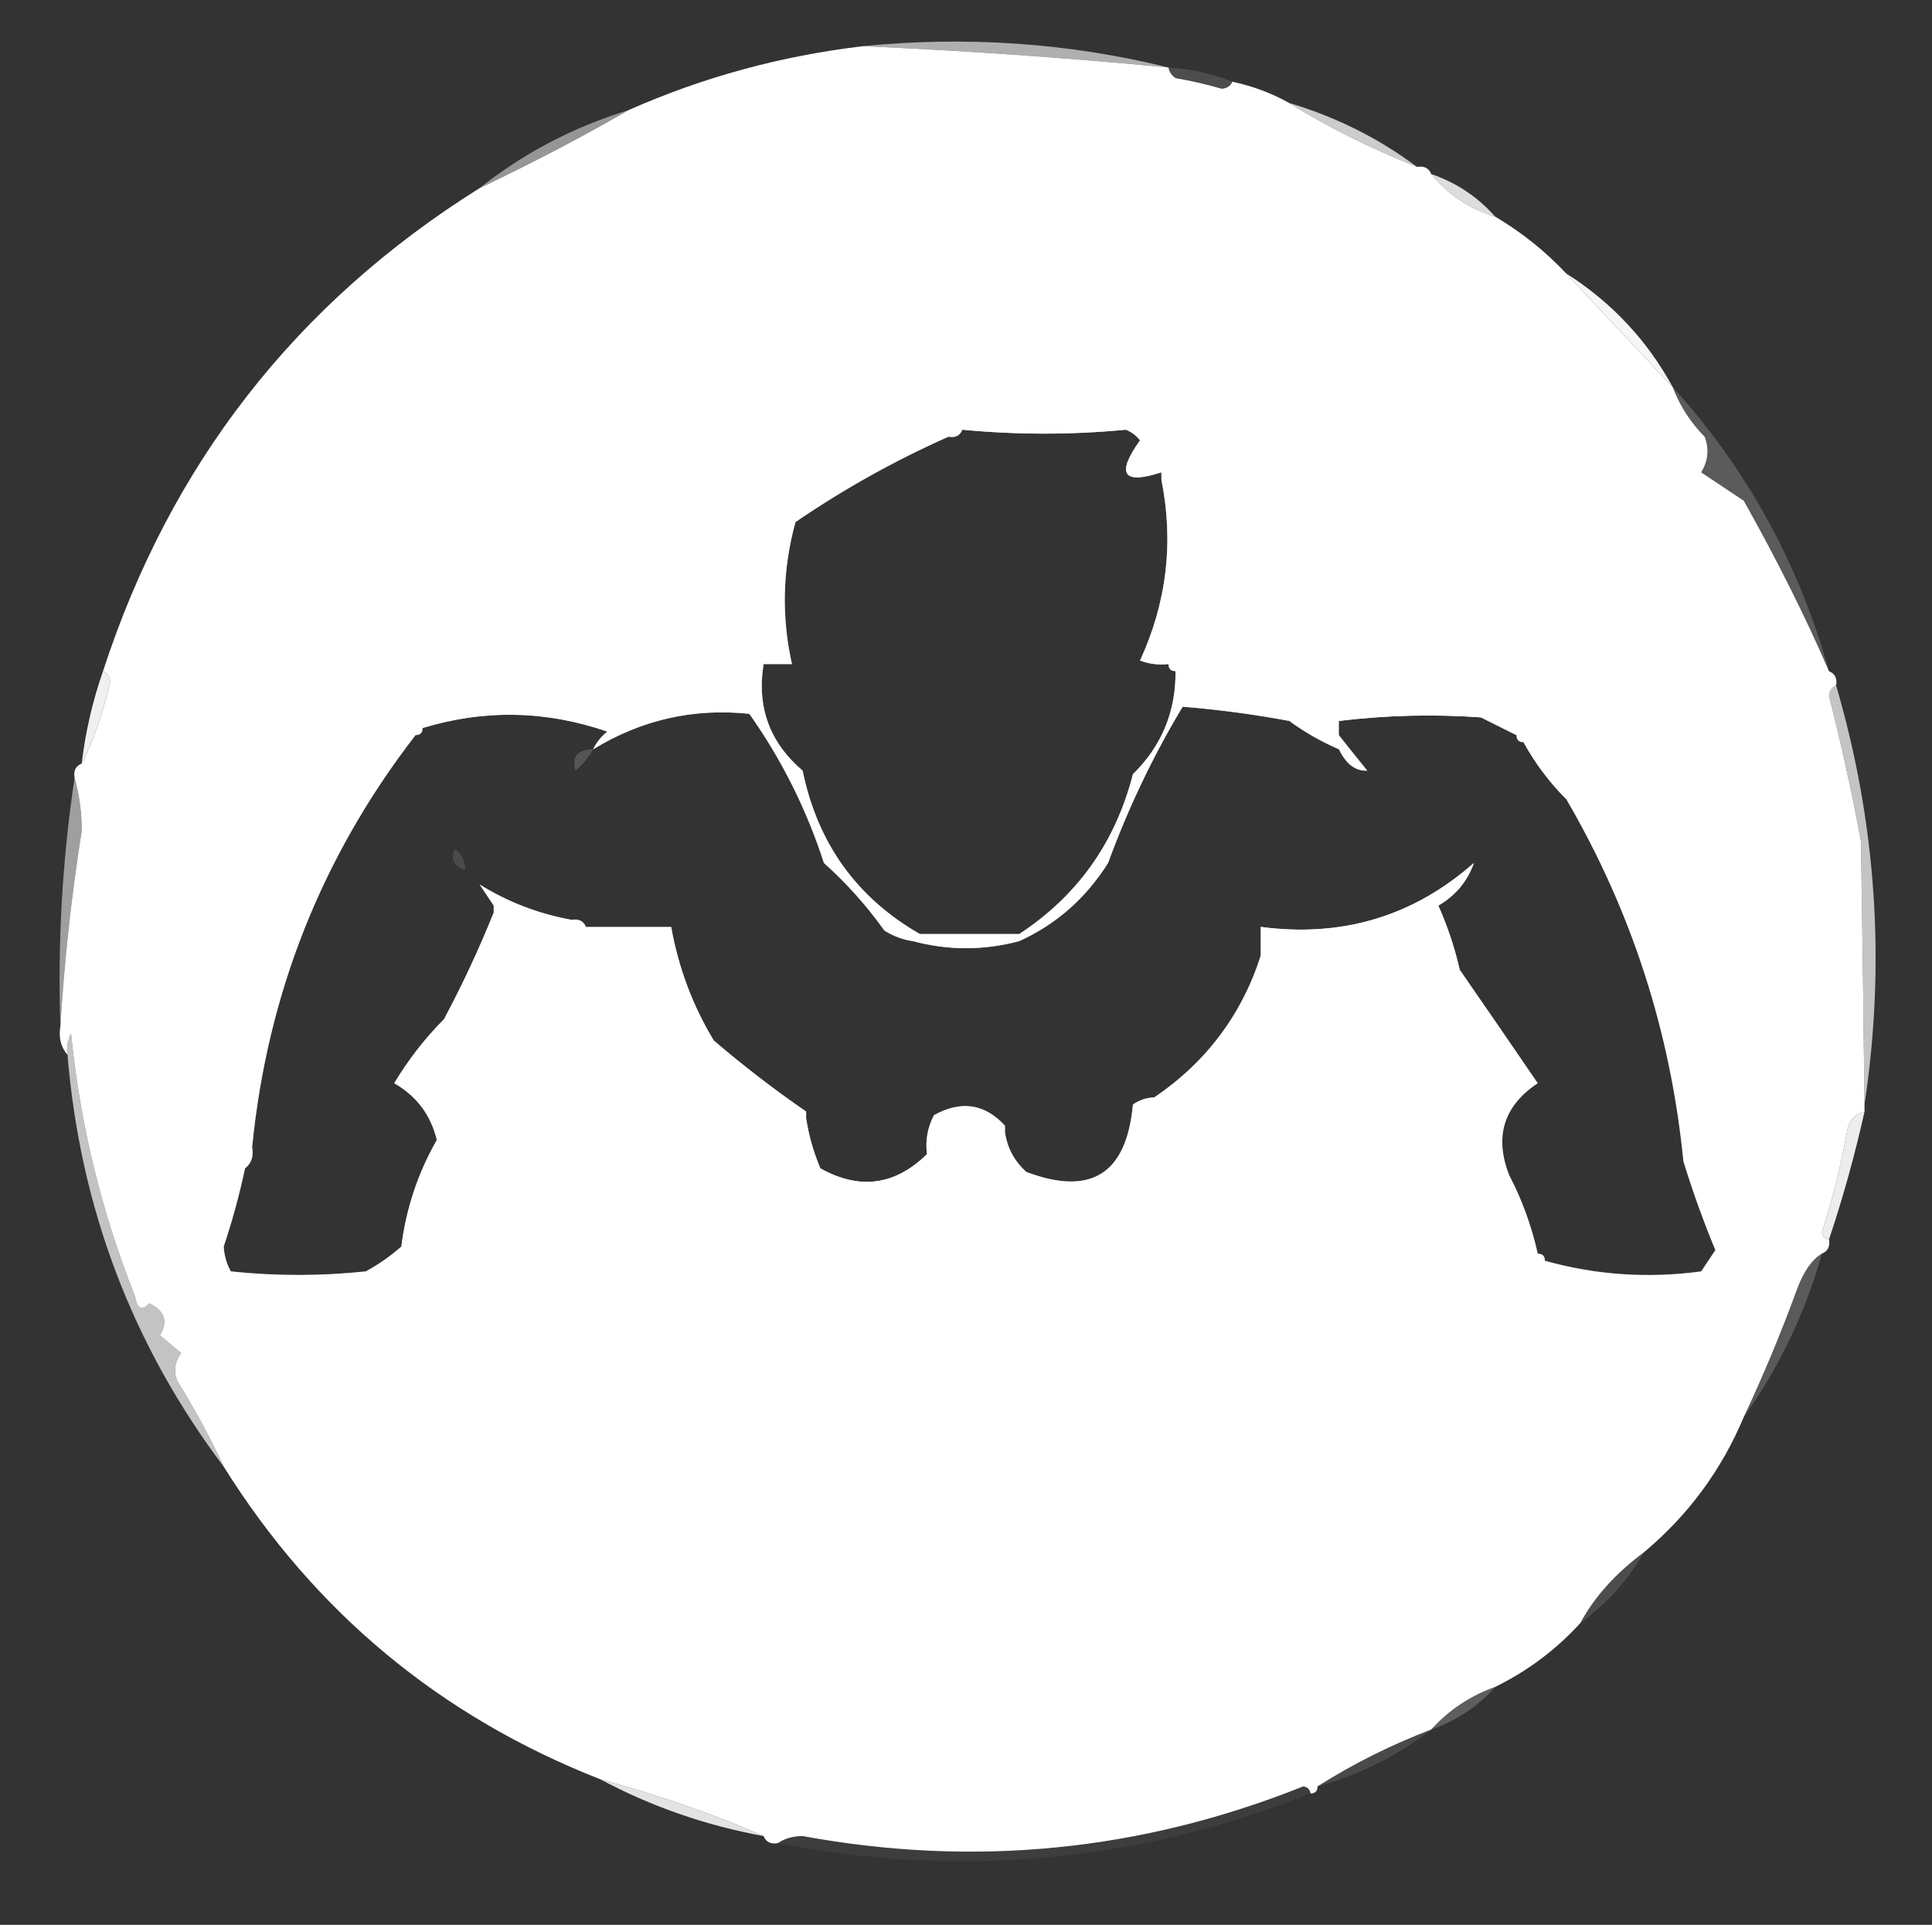 <?xml version="1.0" encoding="UTF-8"?>
<!DOCTYPE svg PUBLIC "-//W3C//DTD SVG 1.1//EN" "http://www.w3.org/Graphics/SVG/1.1/DTD/svg11.dtd">
<svg xmlns="http://www.w3.org/2000/svg" version="1.1" width="272px" height="271px"
   style="shape-rendering:geometricPrecision; text-rendering:geometricPrecision; image-rendering:optimizeQuality; fill-rule:evenodd; clip-rule:evenodd"
   xmlns:xlink="http://www.w3.org/1999/xlink">
   <rect width="100%" height="100%" fill="#333333" stroke="none"/>
   <g>
      <path style="opacity:1" fill="#FFFFFF"
         d="M 121.5,6.5 C 135.717,7.124 150.05,8.124 164.5,9.5C 164.611,10.117 164.944,10.617 165.5,11C 167.698,11.373 169.865,11.873 172,12.5C 172.765,12.43 173.265,12.097 173.5,11.5C 176.397,12.129 179.064,13.129 181.5,14.5C 186.694,17.765 192.694,20.765 199.5,23.5C 200.492,23.328 201.158,23.662 201.5,24.5C 203.877,27.418 206.877,29.418 210.5,30.5C 214.207,32.688 217.54,35.355 220.5,38.5C 225.478,43.813 230.478,49.146 235.5,54.5C 236.48,57.116 237.98,59.449 240,61.5C 240.651,63.235 240.485,64.902 239.5,66.5C 241.5,67.833 243.5,69.167 245.5,70.5C 250.193,78.857 254.193,86.857 257.5,94.5C 258.338,94.842 258.672,95.508 258.5,96.5C 257.903,96.735 257.57,97.235 257.5,98C 259.237,104.781 260.737,111.614 262,118.5C 262.202,131.012 262.368,143.345 262.5,155.5C 262.5,155.833 262.5,156.167 262.5,156.5C 261.069,156.881 260.236,157.881 260,159.5C 259.145,164.252 257.979,168.919 256.5,173.5C 256.624,174.107 256.957,174.44 257.5,174.5C 257.672,175.492 257.338,176.158 256.5,176.5C 255.11,177.316 253.943,178.983 253,181.5C 250.769,187.626 248.269,193.626 245.5,199.5C 242.37,206.964 237.703,213.297 231.5,218.5C 227.46,221.504 224.46,224.838 222.5,228.5C 219.071,232.262 215.071,235.262 210.5,237.5C 206.975,238.759 203.975,240.759 201.5,243.5C 195.849,245.659 190.516,248.326 185.5,251.5C 185.5,252.167 185.167,252.5 184.5,252.5C 184.44,251.957 184.107,251.624 183.5,251.5C 160.698,260.623 137.198,262.956 113,258.5C 111.615,258.514 110.449,258.848 109.5,259.5C 108.508,259.672 107.842,259.338 107.5,258.5C 100.638,255.474 92.972,252.808 84.5,250.5C 61.997,241.664 44.33,226.997 31.5,206.5C 29.601,202.413 27.434,198.413 25,194.5C 24.405,193.101 24.572,191.768 25.5,190.5C 24.5,189.667 23.5,188.833 22.5,188C 23.7,186.048 23.2,184.548 21,183.5C 19.984,184.634 19.317,184.301 19,182.5C 14.273,170.594 11.273,158.26 10,145.5C 9.517,146.448 9.351,147.448 9.5,148.5C 8.566,147.432 8.232,146.099 8.5,144.5C 9.043,135.381 10.043,126.215 11.5,117C 11.515,114.442 11.182,111.942 10.5,109.5C 10.328,108.508 10.662,107.842 11.5,107.5C 13.103,104.466 14.436,100.632 15.5,96C 15.43,95.235 15.097,94.735 14.5,94.5C 23.987,65.359 41.654,42.693 67.5,26.5C 75.084,22.886 82.084,19.219 88.5,15.5C 98.948,10.87 109.948,7.87 121.5,6.5 Z M 135.5,60.5 C 143.212,61.236 150.879,61.236 158.5,60.5C 159.308,60.808 159.975,61.308 160.5,62C 157.101,66.756 158.101,68.256 163.5,66.5C 163.5,66.833 163.5,67.167 163.5,67.5C 165.271,76.292 164.271,84.792 160.5,93C 161.793,93.49 163.127,93.657 164.5,93.5C 164.5,94.167 164.833,94.5 165.5,94.5C 165.549,100.186 163.549,105.02 159.5,109C 157.029,118.622 151.696,126.122 143.5,131.5C 138.833,131.5 134.167,131.5 129.5,131.5C 120.593,126.379 115.093,118.712 113,108.5C 108.363,104.554 106.53,99.554 107.5,93.5C 108.833,93.5 110.167,93.5 111.5,93.5C 110.003,86.796 110.17,80.129 112,73.5C 118.818,68.842 125.984,64.842 133.5,61.5C 134.492,61.672 135.158,61.338 135.5,60.5 Z M 128.5,132.5 C 133.5,133.833 138.5,133.833 143.5,132.5C 148.715,130.124 152.882,126.457 156,121.5C 158.854,113.724 162.354,106.391 166.5,99.5C 171.537,99.907 176.537,100.574 181.5,101.5C 183.663,103.083 185.996,104.416 188.5,105.5C 189.517,107.599 190.85,108.599 192.5,108.5C 191.113,106.79 189.779,105.123 188.5,103.5C 188.5,102.833 188.5,102.167 188.5,101.5C 195.154,100.693 201.82,100.526 208.5,101C 210.193,101.847 211.86,102.68 213.5,103.5C 213.5,104.167 213.833,104.5 214.5,104.5C 216.122,107.455 218.122,110.122 220.5,112.5C 229.691,128.242 235.191,145.242 237,163.5C 238.308,167.76 239.808,171.926 241.5,176C 240.833,177 240.167,178 239.5,179C 231.999,180.01 224.665,179.51 217.5,177.5C 217.5,176.833 217.167,176.5 216.5,176.5C 215.611,172.569 214.278,168.902 212.5,165.5C 210.348,160.056 211.681,155.722 216.5,152.5C 212.811,147.101 209.144,141.767 205.5,136.5C 204.801,133.427 203.801,130.427 202.5,127.5C 204.938,126.069 206.604,124.069 207.5,121.5C 198.97,129.016 188.97,132.016 177.5,130.5C 177.5,131.833 177.5,133.167 177.5,134.5C 174.835,142.843 169.835,149.51 162.5,154.5C 161.417,154.539 160.417,154.873 159.5,155.5C 158.61,165.275 153.61,168.441 144.5,165C 142.84,163.512 141.84,161.679 141.5,159.5C 141.5,159.167 141.5,158.833 141.5,158.5C 138.645,155.393 135.312,154.893 131.5,157C 130.594,158.699 130.261,160.533 130.5,162.5C 126.018,166.902 121.018,167.569 115.5,164.5C 114.545,162.254 113.878,159.921 113.5,157.5C 113.5,157.167 113.5,156.833 113.5,156.5C 109.025,153.42 104.692,150.087 100.5,146.5C 97.524,141.576 95.524,136.243 94.5,130.5C 90.5,130.5 86.5,130.5 82.5,130.5C 82.158,129.662 81.492,129.328 80.5,129.5C 75.815,128.654 71.481,126.987 67.5,124.5C 68.167,125.5 68.833,126.5 69.5,127.5C 69.5,127.833 69.5,128.167 69.5,128.5C 67.424,133.651 65.09,138.651 62.5,143.5C 59.839,146.171 57.506,149.171 55.5,152.5C 58.652,154.316 60.652,156.983 61.5,160.5C 58.841,165.144 57.174,170.144 56.5,175.5C 54.99,176.836 53.323,178.003 51.5,179C 45.167,179.667 38.833,179.667 32.5,179C 31.903,177.938 31.57,176.772 31.5,175.5C 32.704,171.889 33.704,168.222 34.5,164.5C 35.404,163.791 35.737,162.791 35.5,161.5C 37.635,139.908 45.301,120.575 58.5,103.5C 59.167,103.5 59.5,103.167 59.5,102.5C 68.177,99.856 76.844,100.022 85.5,103C 84.62,103.708 83.953,104.542 83.5,105.5C 90.302,101.34 97.635,99.674 105.5,100.5C 110.054,106.942 113.554,113.942 116,121.5C 119.204,124.369 122.037,127.535 124.5,131C 125.745,131.791 127.078,132.291 128.5,132.5 Z" />
   </g>
   <g>
      <path style="opacity:0.608" fill="#FFFFFF"
         d="M 164.5,9.5 C 150.05,8.124 135.717,7.124 121.5,6.5C 136.129,5.045 150.463,6.045 164.5,9.5 Z" />
   </g>
   <g>
      <path style="opacity:0.129" fill="#FFFFFF"
         d="M 164.5,9.5 C 167.63,9.7 170.63,10.366 173.5,11.5C 173.265,12.097 172.765,12.43 172,12.5C 169.865,11.873 167.698,11.373 165.5,11C 164.944,10.617 164.611,10.117 164.5,9.5 Z" />
   </g>
   <g>
      <path style="opacity:0.749" fill="#FFFFFF"
         d="M 181.5,14.5 C 188.097,16.465 194.097,19.465 199.5,23.5C 192.694,20.765 186.694,17.765 181.5,14.5 Z" />
   </g>
   <g>
      <path style="opacity:0.486" fill="#FFFFFF"
         d="M 88.5,15.5 C 82.084,19.219 75.084,22.886 67.5,26.5C 73.735,21.548 80.735,17.881 88.5,15.5 Z" />
   </g>
   <g>
      <path style="opacity:0.835" fill="#FFFFFF"
         d="M 201.5,24.5 C 205.049,25.723 208.049,27.723 210.5,30.5C 206.877,29.418 203.877,27.418 201.5,24.5 Z" />
   </g>
   <g>
      <path style="opacity:0.957" fill="#FFFFFF"
         d="M 220.5,38.5 C 226.882,42.548 231.882,47.882 235.5,54.5C 230.478,49.146 225.478,43.813 220.5,38.5 Z" />
   </g>
   <g>
      <path style="opacity:0.773" fill="#FFFFFF"
         d="M 163.5,66.5 C 158.101,68.256 157.101,66.756 160.5,62C 159.975,61.308 159.308,60.808 158.5,60.5C 150.879,61.236 143.212,61.236 135.5,60.5C 143.085,59.348 151.419,59.181 160.5,60C 160.997,63.002 162.663,65.002 165.5,66C 164.906,66.464 164.239,66.631 163.5,66.5 Z" />
   </g>
   <g>
      <path style="opacity:0.306" fill="#FFFFFF"
         d="M 133.5,61.5 C 125.984,64.842 118.818,68.842 112,73.5C 110.17,80.129 110.003,86.796 111.5,93.5C 110.167,93.5 108.833,93.5 107.5,93.5C 107.783,92.711 108.283,92.044 109,91.5C 109.129,85.086 109.796,78.753 111,72.5C 112.908,70.262 114.908,68.929 117,68.5C 121.116,65.861 125.283,63.361 129.5,61C 131.066,60.235 132.399,60.402 133.5,61.5 Z" />
   </g>
   <g>
      <path style="opacity:0.198" fill="#FFFFFF"
         d="M 235.5,54.5 C 245.924,66.004 253.257,79.338 257.5,94.5C 254.193,86.857 250.193,78.857 245.5,70.5C 243.5,69.167 241.5,67.833 239.5,66.5C 240.485,64.902 240.651,63.235 240,61.5C 237.98,59.449 236.48,57.116 235.5,54.5 Z" />
   </g>
   <g>
      <path style="opacity:0.525" fill="#FFFFFF"
         d="M 163.5,67.5 C 164.814,69.915 165.481,72.749 165.5,76C 165.898,81.314 164.898,86.314 162.5,91C 163.381,91.708 164.047,92.542 164.5,93.5C 163.127,93.657 161.793,93.49 160.5,93C 164.271,84.792 165.271,76.292 163.5,67.5 Z" />
   </g>
   <g>
      <path style="opacity:0.922" fill="#FFFFFF"
         d="M 14.5,94.5 C 15.097,94.735 15.43,95.235 15.5,96C 14.436,100.632 13.103,104.466 11.5,107.5C 12.033,103.035 13.033,98.702 14.5,94.5 Z" />
   </g>
   <g>
      <path style="opacity:0.576" fill="#FFFFFF"
         d="M 165.5,94.5 C 166.434,95.568 166.768,96.901 166.5,98.5C 171.939,97.982 176.939,98.982 181.5,101.5C 176.537,100.574 171.537,99.907 166.5,99.5C 162.354,106.391 158.854,113.724 156,121.5C 152.882,126.457 148.715,130.124 143.5,132.5C 143.5,132.167 143.5,131.833 143.5,131.5C 151.696,126.122 157.029,118.622 159.5,109C 163.549,105.02 165.549,100.186 165.5,94.5 Z" />
   </g>
   <g>
      <path style="opacity:0.976" fill="#FFFFFF"
         d="M 213.5,103.5 C 211.86,102.68 210.193,101.847 208.5,101C 201.82,100.526 195.154,100.693 188.5,101.5C 191.831,99.805 196.664,98.805 203,98.5C 206.357,98.594 209.523,99.427 212.5,101C 213.252,101.671 213.586,102.504 213.5,103.5 Z" />
   </g>
   <g>
      <path style="opacity:0.169" fill="#FFFFFF"
         d="M 83.5,105.5 C 82.878,106.627 82.045,107.627 81,108.5C 80.481,106.511 81.314,105.511 83.5,105.5 Z" />
   </g>
   <g>
      <path style="opacity:0.997" fill="#FFFFFF"
         d="M 214.5,104.5 C 216.34,106.168 218.34,107.668 220.5,109C 219.829,109.986 219.829,111.153 220.5,112.5C 218.122,110.122 216.122,107.455 214.5,104.5 Z" />
   </g>
   <g>
      <path style="opacity:0.145" fill="#FFFFFF"
         d="M 188.5,103.5 C 189.779,105.123 191.113,106.79 192.5,108.5C 190.85,108.599 189.517,107.599 188.5,105.5C 188.5,104.833 188.5,104.167 188.5,103.5 Z" />
   </g>
   <g>
      <path style="opacity:0.58" fill="#FFFFFF"
         d="M 107.5,93.5 C 106.53,99.554 108.363,104.554 113,108.5C 115.093,118.712 120.593,126.379 129.5,131.5C 129.5,132.167 129.167,132.5 128.5,132.5C 127.078,132.291 125.745,131.791 124.5,131C 122.037,127.535 119.204,124.369 116,121.5C 113.554,113.942 110.054,106.942 105.5,100.5C 97.635,99.674 90.302,101.34 83.5,105.5C 83.953,104.542 84.62,103.708 85.5,103C 76.844,100.022 68.177,99.856 59.5,102.5C 60.058,101.21 61.058,100.377 62.5,100C 69.55,99.798 76.55,99.298 83.5,98.5C 85.332,99.249 86.999,100.248 88.5,101.5C 93.918,99.12 99.585,98.12 105.5,98.5C 105.12,96.302 105.787,94.635 107.5,93.5 Z" />
   </g>
   <g>
      <path style="opacity:0.114" fill="#FFFFFF"
         d="M 65.5,122.5 C 63.915,121.998 63.415,120.998 64,119.5C 65.039,120.244 65.539,121.244 65.5,122.5 Z" />
   </g>
   <g>
      <path style="opacity:0.302" fill="#FFFFFF"
         d="M 58.5,103.5 C 45.301,120.575 37.635,139.908 35.5,161.5C 35.224,145.357 39.724,130.024 49,115.5C 49.195,113.793 49.195,112.126 49,110.5C 50.073,111.28 51.24,111.113 52.5,110C 53.998,107.336 55.998,105.17 58.5,103.5 Z" />
   </g>
   <g>
      <path style="opacity:0.231" fill="#FFFFFF"
         d="M 67.5,124.5 C 71.481,126.987 75.815,128.654 80.5,129.5C 80.083,130.124 79.416,130.457 78.5,130.5C 75.408,129.692 72.408,128.692 69.5,127.5C 68.833,126.5 68.167,125.5 67.5,124.5 Z" />
   </g>
   <g>
      <path style="opacity:0.863" fill="#FFFFFF"
         d="M 207.5,121.5 C 206.604,124.069 204.938,126.069 202.5,127.5C 203.801,130.427 204.801,133.427 205.5,136.5C 203.473,134.135 201.807,131.469 200.5,128.5C 193.875,130.97 187.208,131.97 180.5,131.5C 179.029,132.381 178.196,133.714 178,135.5C 177.601,135.272 177.435,134.938 177.5,134.5C 177.5,133.167 177.5,131.833 177.5,130.5C 188.97,132.016 198.97,129.016 207.5,121.5 Z" />
   </g>
   <g>
      <path style="opacity:0.529" fill="#FFFFFF"
         d="M 10.5,109.5 C 11.182,111.942 11.515,114.442 11.5,117C 10.043,126.215 9.043,135.381 8.5,144.5C 8.103,132.752 8.77,121.085 10.5,109.5 Z" />
   </g>
   <g>
      <path style="opacity:0.71" fill="#FFFFFF"
         d="M 258.5,96.5 C 264.171,115.877 265.504,135.543 262.5,155.5C 262.368,143.345 262.202,131.012 262,118.5C 260.737,111.614 259.237,104.781 257.5,98C 257.57,97.235 257.903,96.735 258.5,96.5 Z" />
   </g>
   <g>
      <path style="opacity:0.584" fill="#FFFFFF"
         d="M 129.5,131.5 C 134.167,131.5 138.833,131.5 143.5,131.5C 143.5,131.833 143.5,132.167 143.5,132.5C 138.5,133.833 133.5,133.833 128.5,132.5C 129.167,132.5 129.5,132.167 129.5,131.5 Z" />
   </g>
   <g>
      <path style="opacity:0.496" fill="#FFFFFF"
         d="M 69.5,128.5 C 69.96,130.708 69.96,132.874 69.5,135C 67.267,137.996 64.934,140.829 62.5,143.5C 65.09,138.651 67.424,133.651 69.5,128.5 Z" />
   </g>
   <g>
      <path style="opacity:0.325" fill="#FFFFFF"
         d="M 82.5,130.5 C 86.5,130.5 90.5,130.5 94.5,130.5C 95.524,136.243 97.524,141.576 100.5,146.5C 96.333,142.492 93.999,137.492 93.5,131.5C 89.629,131.815 85.962,131.482 82.5,130.5 Z" />
   </g>
   <g>
      <path style="opacity:0.165" fill="#FFFFFF"
         d="M 220.5,112.5 C 221.885,113.574 223.051,114.907 224,116.5C 228.847,124.93 232.347,133.597 234.5,142.5C 236.639,154.118 239.306,165.285 242.5,176C 242.325,177.658 241.658,178.991 240.5,180C 233.833,180.667 227.167,180.667 220.5,180C 219.058,179.623 218.058,178.79 217.5,177.5C 224.665,179.51 231.999,180.01 239.5,179C 240.167,178 240.833,177 241.5,176C 239.808,171.926 238.308,167.76 237,163.5C 235.191,145.242 229.691,128.242 220.5,112.5 Z" />
   </g>
   <g>
      <path style="opacity:0.614" fill="#FFFFFF"
         d="M 100.5,146.5 C 104.692,150.087 109.025,153.42 113.5,156.5C 107.647,154.963 103.314,151.629 100.5,146.5 Z" />
   </g>
   <g>
      <path style="opacity:0.569" fill="#FFFFFF"
         d="M 141.5,158.5 C 136.382,155.551 132.716,156.884 130.5,162.5C 130.261,160.533 130.594,158.699 131.5,157C 135.312,154.893 138.645,155.393 141.5,158.5 Z" />
   </g>
   <g>
      <path style="opacity:0.52" fill="#FFFFFF"
         d="M 162.5,154.5 C 160.725,157.639 159.225,160.972 158,164.5C 149.953,170.633 144.119,169.466 140.5,161C 140.57,160.235 140.903,159.735 141.5,159.5C 141.84,161.679 142.84,163.512 144.5,165C 153.61,168.441 158.61,165.275 159.5,155.5C 160.417,154.873 161.417,154.539 162.5,154.5 Z" />
   </g>
   <g>
      <path style="opacity:0.914" fill="#FFFFFF"
         d="M 262.5,156.5 C 261.146,162.584 259.479,168.584 257.5,174.5C 256.957,174.44 256.624,174.107 256.5,173.5C 257.979,168.919 259.145,164.252 260,159.5C 260.236,157.881 261.069,156.881 262.5,156.5 Z" />
   </g>
   <g>
      <path style="opacity:0.706" fill="#FFFFFF"
         d="M 31.5,206.5 C 18.623,189.389 11.29,170.055 9.5,148.5C 9.351,147.448 9.517,146.448 10,145.5C 11.273,158.26 14.273,170.594 19,182.5C 19.317,184.301 19.984,184.634 21,183.5C 23.2,184.548 23.7,186.048 22.5,188C 23.5,188.833 24.5,189.667 25.5,190.5C 24.572,191.768 24.405,193.101 25,194.5C 27.434,198.413 29.601,202.413 31.5,206.5 Z" />
   </g>
   <g>
      <path style="opacity:0.78" fill="#FFFFFF"
         d="M 113.5,157.5 C 113.878,159.921 114.545,162.254 115.5,164.5C 112.782,162.618 112.115,160.285 113.5,157.5 Z" />
   </g>
   <g>
      <path style="opacity:0.533" fill="#FFFFFF"
         d="M 62.5,143.5 C 62.33,144.822 62.663,145.989 63.5,147C 61.614,149.101 59.947,150.601 58.5,151.5C 58.559,153.767 59.392,154.433 61,153.5C 61.5,154 62,154.5 62.5,155C 61.555,156.911 61.555,158.911 62.5,161C 60.386,165.857 58.386,170.69 56.5,175.5C 57.174,170.144 58.841,165.144 61.5,160.5C 60.652,156.983 58.652,154.316 55.5,152.5C 57.506,149.171 59.839,146.171 62.5,143.5 Z" />
   </g>
   <g>
      <path style="opacity:0.259" fill="#FFFFFF"
         d="M 34.5,164.5 C 33.704,168.222 32.704,171.889 31.5,175.5C 31.57,176.772 31.903,177.938 32.5,179C 38.833,179.667 45.167,179.667 51.5,179C 53.323,178.003 54.99,176.836 56.5,175.5C 55.928,177.255 55.094,178.922 54,180.5C 46.703,180.595 39.203,180.428 31.5,180C 30.57,178.806 29.903,177.473 29.5,176C 31,171.5 32.5,167 34,162.5C 34.464,163.094 34.631,163.761 34.5,164.5 Z" />
   </g>
   <g>
      <path style="opacity:0.961" fill="#FFFFFF"
         d="M 130.5,162.5 C 127.256,168.442 122.589,169.775 116.5,166.5C 115.702,166.043 115.369,165.376 115.5,164.5C 121.018,167.569 126.018,166.902 130.5,162.5 Z" />
   </g>
   <g>
      <path style="opacity:0.22" fill="#FFFFFF"
         d="M 212.5,165.5 C 214.278,168.902 215.611,172.569 216.5,176.5C 213.81,173.453 212.476,169.787 212.5,165.5 Z" />
   </g>
   <g>
      <path style="opacity:0.192" fill="#FFFFFF"
         d="M 256.5,176.5 C 254.15,184.864 250.483,192.531 245.5,199.5C 248.269,193.626 250.769,187.626 253,181.5C 253.943,178.983 255.11,177.316 256.5,176.5 Z" />
   </g>
   <g>
      <path style="opacity:0.129" fill="#FFFFFF"
         d="M 231.5,218.5 C 229.234,222.436 226.234,225.769 222.5,228.5C 224.46,224.838 227.46,221.504 231.5,218.5 Z" />
   </g>
   <g>
      <path style="opacity:0.212" fill="#FFFFFF"
         d="M 210.5,237.5 C 208.049,240.277 205.049,242.277 201.5,243.5C 203.975,240.759 206.975,238.759 210.5,237.5 Z" />
   </g>
   <g>
      <path style="opacity:0.114" fill="#FFFFFF"
         d="M 201.5,243.5 C 196.753,247.207 191.419,249.874 185.5,251.5C 190.516,248.326 195.849,245.659 201.5,243.5 Z" />
   </g>
   <g>
      <path style="opacity:0.863" fill="#FFFFFF"
         d="M 84.5,250.5 C 92.972,252.808 100.638,255.474 107.5,258.5C 99.337,257.002 91.67,254.336 84.5,250.5 Z" />
   </g>
   <g>
      <path style="opacity:0.047" fill="#FFFFFF"
         d="M 184.5,252.5 C 160.214,262.163 135.214,264.496 109.5,259.5C 110.449,258.848 111.615,258.514 113,258.5C 137.198,262.956 160.698,260.623 183.5,251.5C 184.107,251.624 184.44,251.957 184.5,252.5 Z" />
   </g>
</svg>
